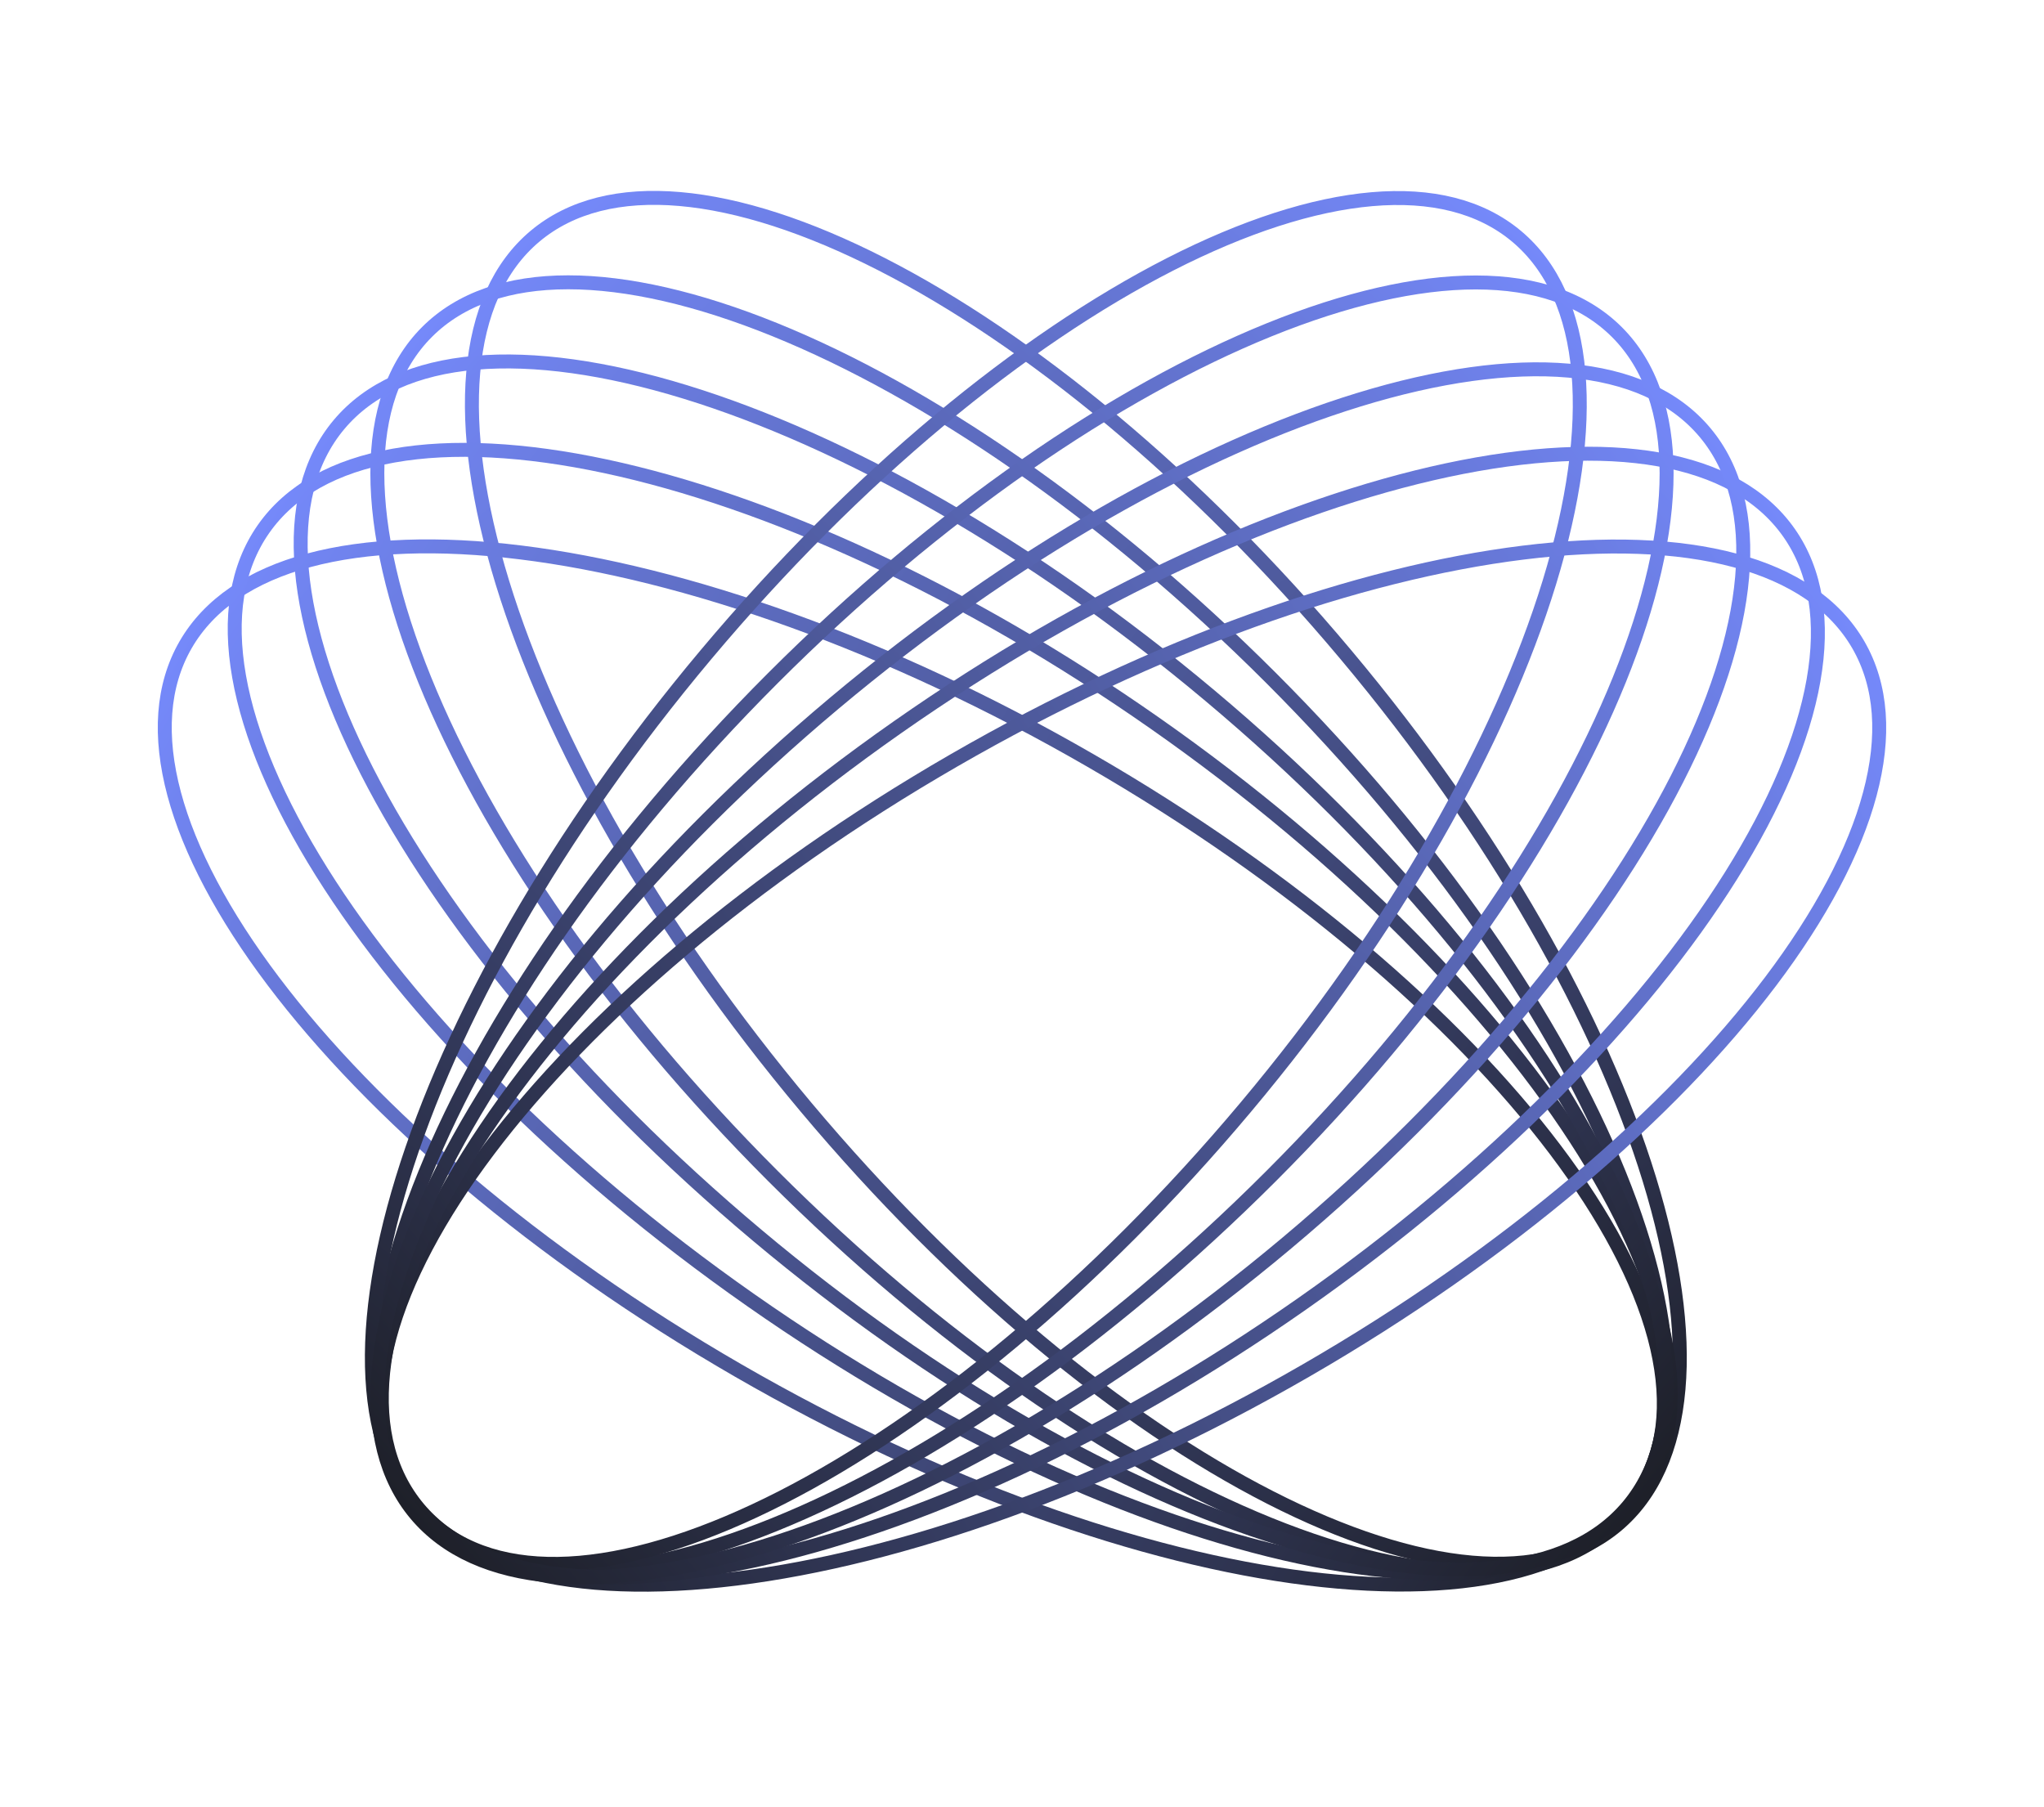 <svg width="293" height="259" viewBox="0 0 293 259" fill="none" xmlns="http://www.w3.org/2000/svg">
<path d="M182.195 97.172C205.869 120.847 223.206 146.311 232.118 168.309C236.575 179.31 238.906 189.397 238.902 197.934C238.898 206.465 236.566 213.371 231.782 218.156C226.997 222.94 220.091 225.272 211.56 225.276C203.023 225.28 192.936 222.949 181.935 218.492C159.937 209.58 134.472 192.244 110.797 168.569C87.123 144.894 69.786 119.43 60.874 97.431C56.417 86.43 54.086 76.343 54.09 67.806C54.094 59.275 56.426 52.369 61.21 47.585C65.995 42.8 72.901 40.468 81.432 40.465C89.969 40.461 100.056 42.791 111.057 47.248C133.055 56.16 158.52 73.497 182.195 97.172Z" stroke="url(#paint0_linear)" stroke-width="2"/>
<path d="M192.894 93.802C214.416 119.45 229.467 146.329 236.427 169.02C239.909 180.368 241.351 190.62 240.603 199.123C239.856 207.622 236.931 214.299 231.748 218.648C226.565 222.997 219.482 224.718 210.983 223.978C202.478 223.238 192.632 220.037 182.062 214.638C160.924 203.843 137.068 184.353 115.546 158.705C94.025 133.057 78.974 106.178 72.013 83.487C68.532 72.139 67.089 61.888 67.837 53.384C68.584 44.885 71.509 38.209 76.692 33.859C81.875 29.51 88.959 27.789 97.458 28.529C105.962 29.269 115.808 32.47 126.379 37.869C147.516 48.664 171.373 68.154 192.894 93.802Z" stroke="url(#paint1_linear)" stroke-width="2"/>
<path d="M156.304 109.001C185.3 125.741 208.636 145.851 222.938 164.793C230.091 174.266 234.953 183.406 237.159 191.653C239.363 199.894 238.898 207.169 235.515 213.028C232.132 218.888 226.064 222.928 217.825 225.14C209.58 227.353 199.233 227.712 187.454 226.254C163.898 223.34 134.815 213.185 105.819 196.444C76.823 179.703 53.487 159.594 39.185 140.652C32.033 131.179 27.171 122.039 24.965 113.792C22.761 105.55 23.226 98.276 26.609 92.416C29.992 86.557 36.059 82.517 44.299 80.305C52.543 78.092 62.89 77.732 74.67 79.19C98.225 82.105 127.309 92.26 156.304 109.001Z" stroke="url(#paint2_linear)" stroke-width="2"/>
<path d="M165.531 103.648C192.957 122.852 214.452 144.919 227.048 165.036C233.348 175.096 237.395 184.625 238.873 193.032C240.351 201.435 239.254 208.641 235.373 214.183C231.492 219.726 225.095 223.222 216.695 224.707C208.288 226.193 197.95 225.649 186.342 223.17C163.13 218.214 135.043 205.563 107.616 186.358C80.19 167.154 58.695 145.087 46.098 124.971C39.799 114.911 35.752 105.382 34.273 96.974C32.796 88.572 33.893 81.365 37.774 75.823C41.655 70.281 48.051 66.785 56.452 65.3C64.858 63.813 75.197 64.357 86.805 66.836C110.016 71.793 138.104 84.444 165.531 103.648Z" stroke="url(#paint3_linear)" stroke-width="2"/>
<path d="M173.44 99.711C199.088 121.232 218.578 145.089 229.373 166.226C234.772 176.797 237.973 186.643 238.713 195.147C239.453 203.646 237.732 210.73 233.383 215.913C229.034 221.096 222.357 224.021 213.859 224.768C205.355 225.516 195.103 224.073 183.755 220.592C161.064 213.631 134.186 198.58 108.537 177.059C82.889 155.537 63.399 131.681 52.604 110.543C47.205 99.973 44.004 90.127 43.264 81.622C42.524 73.124 44.245 66.04 48.595 60.857C52.944 55.674 59.621 52.749 68.119 52.002C76.623 51.254 86.875 52.697 98.222 56.178C120.914 63.139 147.792 78.189 173.44 99.711Z" stroke="url(#paint4_linear)" stroke-width="2"/>
<path d="M182.196 168.591C158.521 192.266 133.056 209.602 111.058 218.514C100.057 222.971 89.97 225.302 81.433 225.298C72.902 225.294 65.996 222.962 61.211 218.178C56.427 213.394 54.095 206.487 54.091 197.956C54.087 189.42 56.418 179.332 60.875 168.331C69.787 146.333 87.124 120.869 110.798 97.194C134.473 73.519 159.938 56.183 181.936 47.271C192.937 42.814 203.024 40.483 211.561 40.487C220.092 40.491 226.998 42.823 231.783 47.607C236.567 52.391 238.899 59.298 238.903 67.829C238.907 76.365 236.576 86.453 232.119 97.454C223.207 119.452 205.87 144.916 182.196 168.591Z" stroke="url(#paint5_linear)" stroke-width="2"/>
<path d="M178.555 158.727C157.033 184.375 133.177 203.865 112.039 214.661C101.468 220.059 91.623 223.26 83.118 224.001C74.619 224.74 67.536 223.019 62.353 218.67C57.17 214.321 54.245 207.644 53.497 199.146C52.749 190.642 54.192 180.39 57.673 169.042C64.634 146.351 79.685 119.473 101.207 93.825C122.728 68.176 146.584 48.687 167.722 37.891C178.293 32.492 188.139 29.291 196.643 28.551C205.142 27.811 212.225 29.532 217.409 33.882C222.592 38.231 225.517 44.908 226.264 53.406C227.012 61.91 225.569 72.162 222.088 83.51C215.127 106.201 200.076 133.079 178.555 158.727Z" stroke="url(#paint6_linear)" stroke-width="2"/>
<path d="M187.18 196.465C158.184 213.206 129.101 223.361 105.545 226.275C93.766 227.733 83.419 227.374 75.174 225.161C66.935 222.949 60.867 218.909 57.484 213.049C54.101 207.19 53.636 199.915 55.84 191.674C58.046 183.427 62.908 174.287 70.061 164.814C84.363 145.872 107.699 125.762 136.695 109.022C165.69 92.281 194.774 82.126 218.329 79.211C230.109 77.753 240.456 78.113 248.7 80.326C256.94 82.538 263.007 86.578 266.39 92.437C269.773 98.297 270.238 105.571 268.034 113.813C265.828 122.06 260.966 131.2 253.814 140.673C239.512 159.615 216.176 179.724 187.18 196.465Z" stroke="url(#paint7_linear)" stroke-width="2"/>
<path d="M186.615 186.914C159.189 206.118 131.101 218.769 107.89 223.726C96.282 226.205 85.943 226.749 77.537 225.263C69.136 223.777 62.739 220.282 58.859 214.739C54.978 209.197 53.881 201.99 55.358 193.588C56.837 185.181 60.884 175.651 67.183 165.591C79.78 145.475 101.275 123.408 128.701 104.204C156.127 85 184.215 72.349 207.427 67.392C219.035 64.913 229.373 64.369 237.78 65.855C246.18 67.341 252.577 70.836 256.458 76.379C260.339 81.921 261.436 89.128 259.958 97.53C258.48 105.937 254.433 115.467 248.133 125.527C235.536 145.643 214.042 167.71 186.615 186.914Z" stroke="url(#paint8_linear)" stroke-width="2"/>
<path d="M184.454 178.183C158.805 199.705 131.927 214.756 109.236 221.717C97.888 225.198 87.636 226.641 79.132 225.893C70.634 225.145 63.957 222.22 59.608 217.037C55.259 211.854 53.538 204.771 54.278 196.272C55.018 187.767 58.219 177.921 63.618 167.351C74.413 146.213 93.903 122.357 119.551 100.835C145.199 79.314 172.077 64.263 194.769 57.302C206.116 53.821 216.368 52.378 224.872 53.126C233.37 53.873 240.047 56.798 244.396 61.981C248.746 67.164 250.467 74.248 249.727 82.747C248.987 91.251 245.786 101.097 240.387 111.668C229.592 132.805 210.102 156.662 184.454 178.183Z" stroke="url(#paint9_linear)" stroke-width="2"/>
<defs>
<linearGradient id="paint0_linear" x1="60.503" y1="46.877" x2="232.489" y2="218.863" gradientUnits="userSpaceOnUse">
<stop stop-color="#7589FA"/>
<stop offset="1" stop-color="#1E2029"/>
</linearGradient>
<linearGradient id="paint1_linear" x1="76.049" y1="33.093" x2="232.391" y2="219.414" gradientUnits="userSpaceOnUse">
<stop stop-color="#7589FA"/>
<stop offset="1" stop-color="#1E2029"/>
</linearGradient>
<linearGradient id="paint2_linear" x1="25.743" y1="91.916" x2="236.381" y2="213.528" gradientUnits="userSpaceOnUse">
<stop stop-color="#7589FA"/>
<stop offset="1" stop-color="#1E2029"/>
</linearGradient>
<linearGradient id="paint3_linear" x1="36.955" y1="75.249" x2="236.192" y2="214.757" gradientUnits="userSpaceOnUse">
<stop stop-color="#7589FA"/>
<stop offset="1" stop-color="#1E2029"/>
</linearGradient>
<linearGradient id="paint4_linear" x1="47.828" y1="60.214" x2="234.149" y2="216.556" gradientUnits="userSpaceOnUse">
<stop stop-color="#7589FA"/>
<stop offset="1" stop-color="#1E2029"/>
</linearGradient>
<linearGradient id="paint5_linear" x1="232.49" y1="46.9" x2="60.504" y2="218.885" gradientUnits="userSpaceOnUse">
<stop stop-color="#7589FA"/>
<stop offset="1" stop-color="#1E2029"/>
</linearGradient>
<linearGradient id="paint6_linear" x1="218.051" y1="33.116" x2="61.71" y2="219.436" gradientUnits="userSpaceOnUse">
<stop stop-color="#7589FA"/>
<stop offset="1" stop-color="#1E2029"/>
</linearGradient>
<linearGradient id="paint7_linear" x1="267.256" y1="91.937" x2="56.618" y2="213.549" gradientUnits="userSpaceOnUse">
<stop stop-color="#7589FA"/>
<stop offset="1" stop-color="#1E2029"/>
</linearGradient>
<linearGradient id="paint8_linear" x1="257.277" y1="75.805" x2="58.039" y2="215.313" gradientUnits="userSpaceOnUse">
<stop stop-color="#7589FA"/>
<stop offset="1" stop-color="#1E2029"/>
</linearGradient>
<linearGradient id="paint9_linear" x1="245.163" y1="61.339" x2="58.842" y2="217.68" gradientUnits="userSpaceOnUse">
<stop stop-color="#7589FA"/>
<stop offset="1" stop-color="#1E2029"/>
</linearGradient>
</defs>
</svg>
